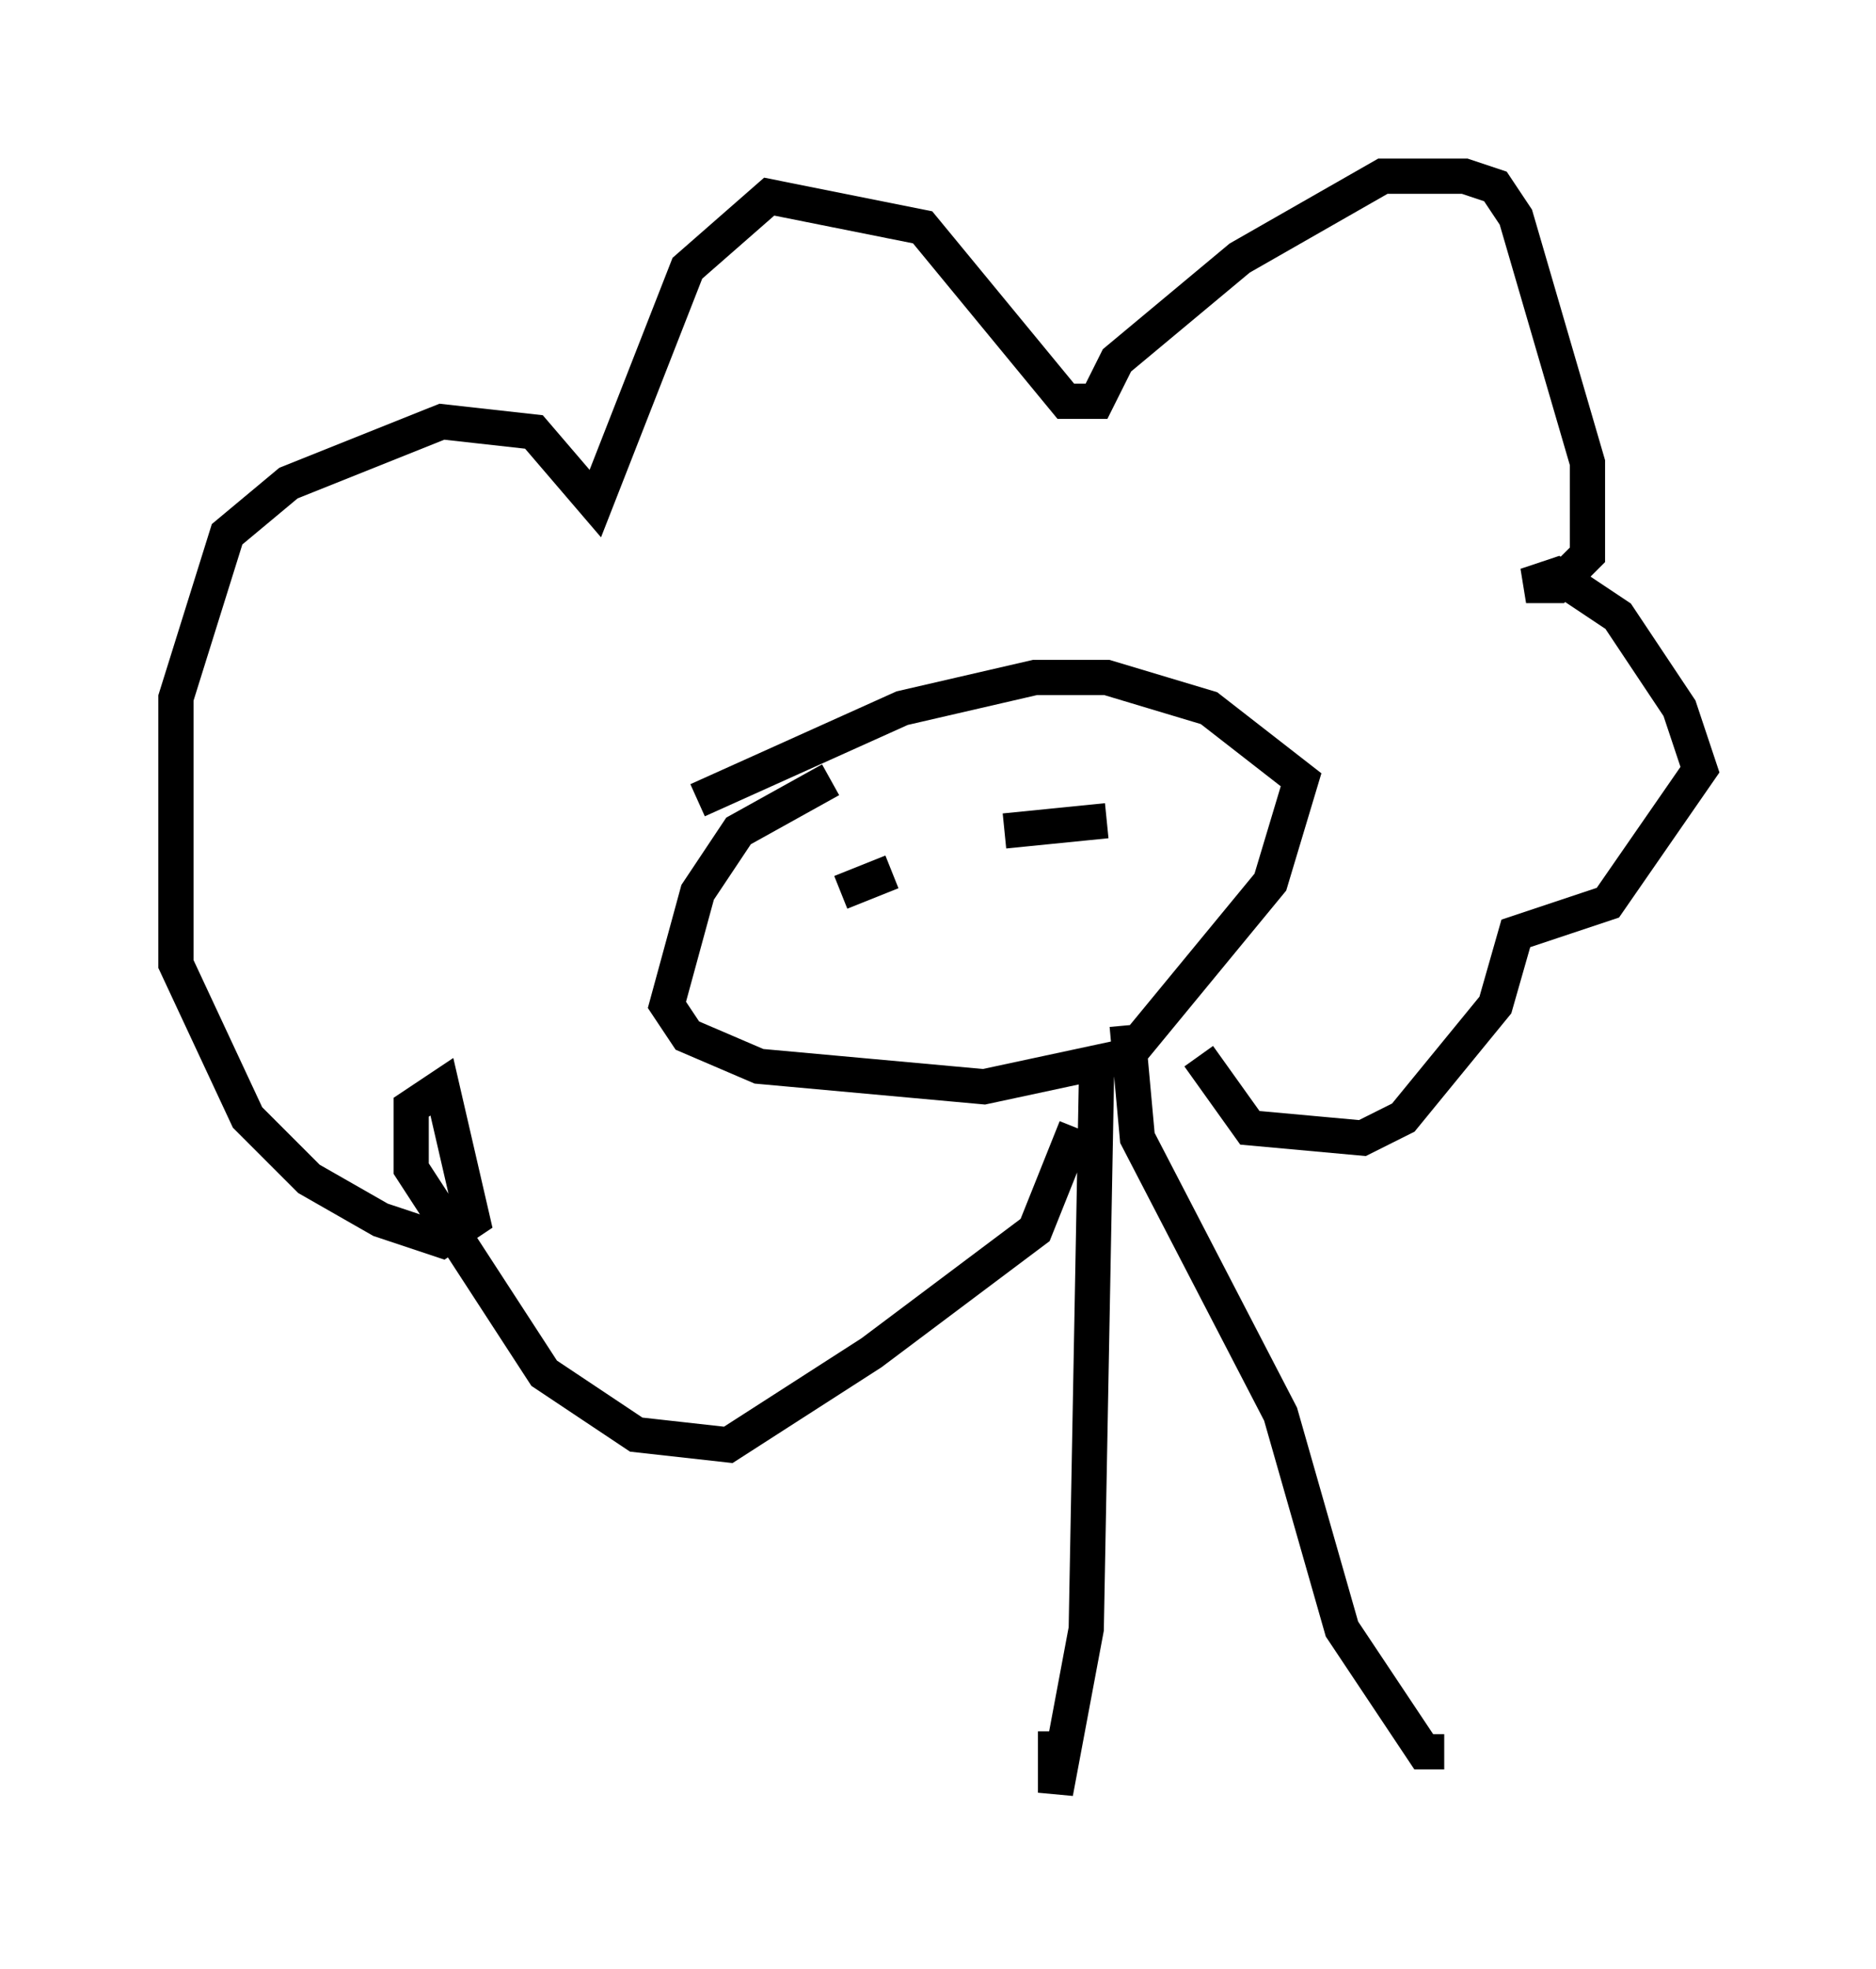 <?xml version="1.0" encoding="utf-8" ?>
<svg baseProfile="full" height="55.899" version="1.1" width="53.285" xmlns="http://www.w3.org/2000/svg" xmlns:ev="http://www.w3.org/2001/xml-events" xmlns:xlink="http://www.w3.org/1999/xlink"><defs /><rect fill="white" height="55.899" width="53.285" x="0" y="0" /><path d="M25.626, 21.849 m-2.034, 0.291 l-2.615, 1.453 -1.162, 1.743 l-0.872, 3.196 0.581, 0.872 l2.034, 0.872 6.391, 0.581 l4.067, -0.872 4.067, -4.939 l0.872, -2.905 -2.615, -2.034 l-2.905, -0.872 -2.034, 0.0 l-3.777, 0.872 -5.81, 2.615 m4.067, 2.615 l1.453, -0.581 m3.196, -1.162 l2.905, -0.291 m-0.291, 7.263 l-0.291, 15.687 -0.872, 4.648 l0.0, -1.743 m2.034, -20.045 l0.291, 3.196 4.067, 7.844 l1.743, 6.101 2.324, 3.486 l0.581, 0.0 m-10.458, -17.721 l-1.162, 2.905 -4.648, 3.486 l-4.067, 2.615 -2.615, -0.291 l-2.615, -1.743 -3.777, -5.81 l0.0, -1.743 0.872, -0.581 l0.872, 3.777 -0.872, 0.581 l-1.743, -0.581 -2.034, -1.162 l-1.743, -1.743 -2.034, -4.358 l0.0, -7.553 1.453, -4.648 l1.743, -1.453 4.358, -1.743 l2.615, 0.291 1.743, 2.034 l2.615, -6.682 2.324, -2.034 l4.358, 0.872 4.067, 4.939 l0.872, 0.0 0.581, -1.162 l3.486, -2.905 4.067, -2.324 l2.324, 0.0 0.872, 0.291 l0.581, 0.872 2.034, 6.972 l0.0, 2.615 -0.872, 0.872 l-0.872, 0.0 0.872, -0.291 l1.743, 1.162 1.743, 2.615 l0.581, 1.743 -2.615, 3.777 l-2.615, 0.872 -0.581, 2.034 l-2.615, 3.196 -1.162, 0.581 l-3.196, -0.291 -1.453, -2.034 " fill="none" stroke="black" stroke-width="1" /></svg>